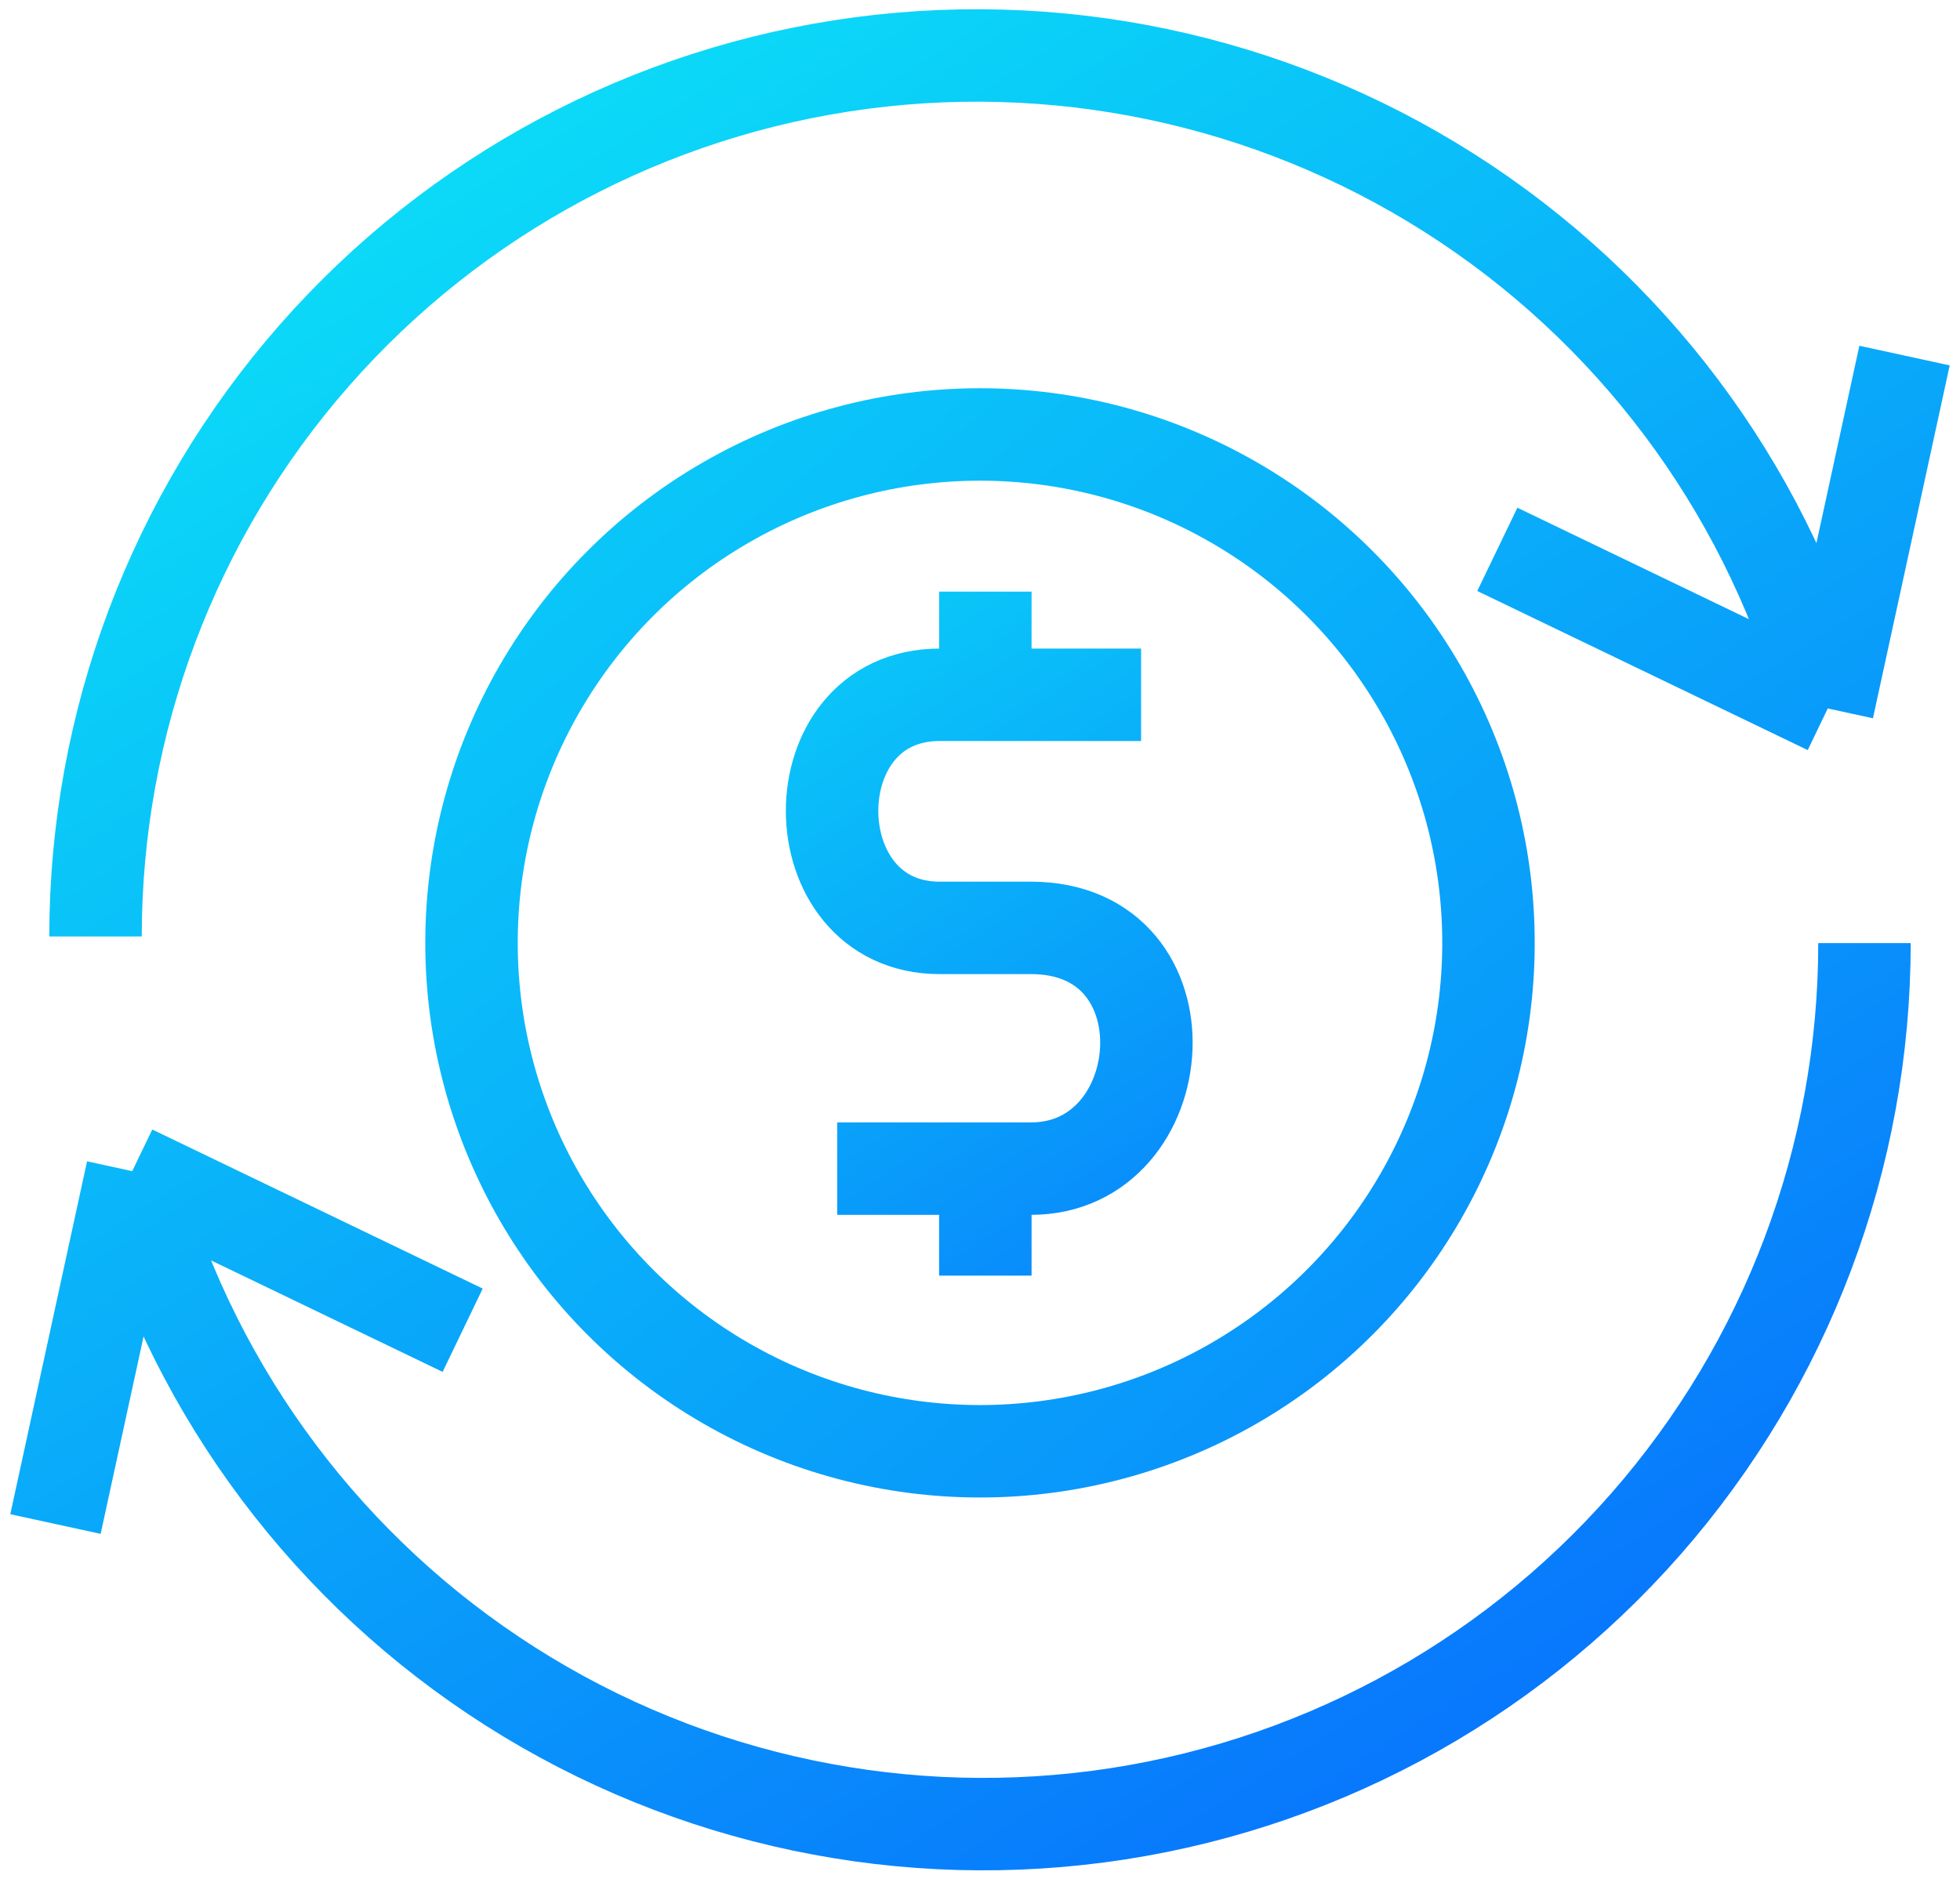 <svg width="106" height="102" viewBox="0 0 106 102" fill="none" xmlns="http://www.w3.org/2000/svg">
<path d="M5.166 50.654C5.166 39.092 9.369 27.926 16.992 19.233C24.614 10.541 35.137 4.917 46.599 3.408C58.062 1.899 69.682 4.608 79.294 11.031C88.907 17.454 95.857 27.153 98.849 38.32M98.849 38.32L80.978 29.715M98.849 38.32L103 19.233M100.834 51.014C100.834 62.576 96.631 73.743 89.008 82.435C81.385 91.127 70.863 96.751 59.401 98.26C47.938 99.769 36.318 97.06 26.706 90.637C17.093 84.214 10.143 74.515 7.151 63.348M7.151 63.348L25.022 71.953M7.151 63.348L3 82.435" stroke="url(#paint0_linear_5_212)" stroke-width="5"/>
<path d="M53.289 63.212H55.754C63.56 63.212 64.588 50.19 55.754 50.19H50.824C43.1 50.19 43.018 37.581 50.824 37.581H53.289M53.289 63.212H45.277M53.289 63.212V69M61.712 37.581H53.289M53.289 37.581V32" stroke="url(#paint1_linear_5_212)" stroke-width="5"/>
<circle cx="53" cy="51" r="27.5" stroke="url(#paint2_linear_5_212)" stroke-width="5"/>
<defs>
<linearGradient id="paint0_linear_5_212" x1="17" y1="3" x2="78" y2="99" gradientUnits="userSpaceOnUse">
<stop stop-color="#0BE3F7"/>
<stop offset="1" stop-color="#0874FC"/>
</linearGradient>
<linearGradient id="paint1_linear_5_212" x1="33.317" y1="23.112" x2="68.335" y2="77.882" gradientUnits="userSpaceOnUse">
<stop stop-color="#0BE3F7"/>
<stop offset="1" stop-color="#0874FC"/>
</linearGradient>
<linearGradient id="paint2_linear_5_212" x1="10" y1="-1.5" x2="94.5" y2="99" gradientUnits="userSpaceOnUse">
<stop stop-color="#0BE6F7"/>
<stop offset="1" stop-color="#0878FC"/>
</linearGradient>
</defs>
</svg>
